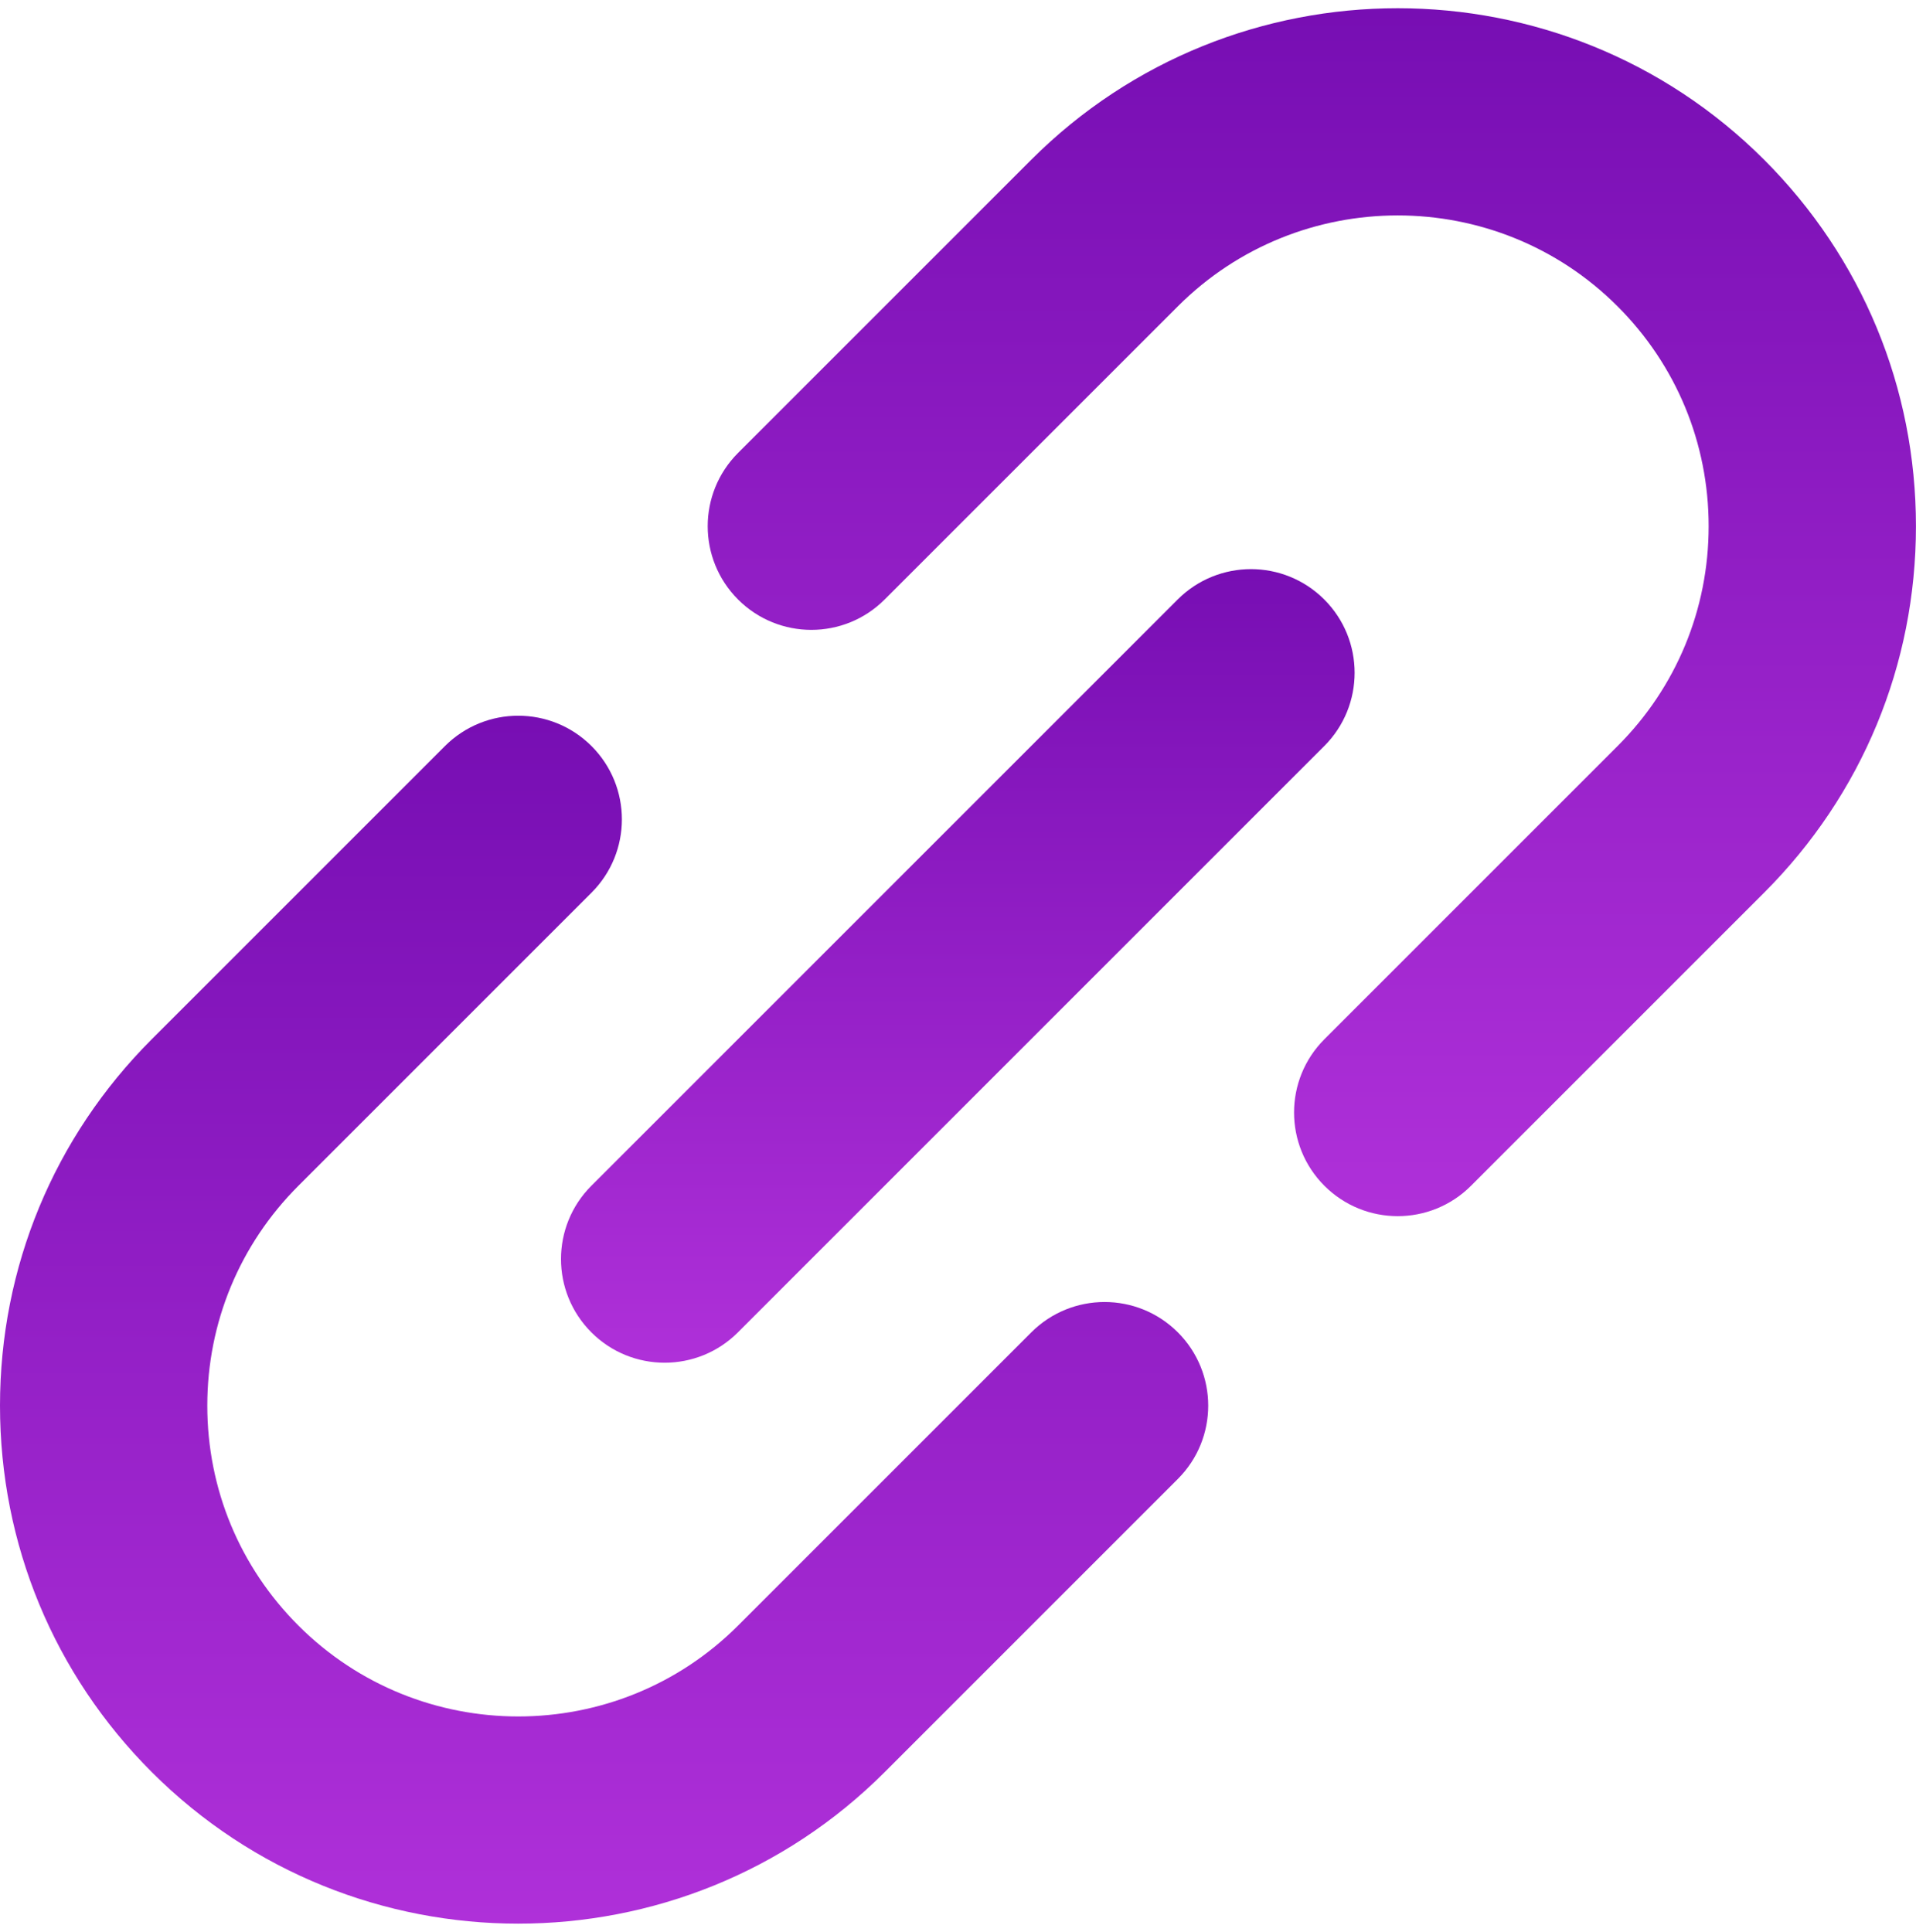<svg width="120" height="121" viewBox="0 0 120 121" fill="none" xmlns="http://www.w3.org/2000/svg">
<g clip-path="url(#clip0_283_26305)">
<path d="M64.59 83.451L46.229 101.812C46.229 101.812 46.229 101.812 46.229 101.812C46.229 101.812 46.229 101.813 46.228 101.813C38.636 109.406 26.281 109.406 18.687 101.813C15.009 98.134 12.983 93.243 12.983 88.042C12.983 82.841 15.009 77.951 18.686 74.272C18.686 74.272 18.687 74.271 18.687 74.271L37.048 55.91C39.583 53.374 39.583 49.264 37.047 46.729C34.513 44.194 30.402 44.194 27.867 46.729L9.506 65.09C9.505 65.091 9.504 65.093 9.502 65.094C3.375 71.224 0 79.374 0 88.042C0 96.712 3.376 104.862 9.507 110.993C15.835 117.321 24.146 120.485 32.458 120.485C40.77 120.485 49.082 117.321 55.409 110.993C55.41 110.993 55.41 110.992 55.41 110.992L73.77 92.631C76.305 90.097 76.305 85.986 73.77 83.451C71.236 80.916 67.126 80.916 64.59 83.451Z" fill="url(#paint0_linear_283_26305)"/>
<path d="M119.997 32.958C119.997 24.289 116.62 16.138 110.49 10.007C97.834 -2.648 77.242 -2.648 64.587 10.007C64.587 10.008 64.586 10.008 64.585 10.009L46.225 28.369C43.69 30.904 43.69 35.014 46.225 37.549C47.493 38.817 49.154 39.451 50.816 39.451C52.477 39.451 54.139 38.817 55.406 37.549L73.766 19.19C73.766 19.189 73.767 19.188 73.768 19.187C81.361 11.595 93.716 11.594 101.309 19.187C104.987 22.866 107.013 27.757 107.013 32.958C107.013 38.16 104.988 43.05 101.31 46.728L101.309 46.729L82.948 65.09C80.414 67.625 80.414 71.736 82.949 74.271C84.216 75.538 85.878 76.172 87.539 76.172C89.2 76.172 90.862 75.538 92.129 74.271L110.49 55.91C110.491 55.909 110.493 55.907 110.494 55.906C116.622 49.776 119.997 41.626 119.997 32.958Z" fill="url(#paint1_linear_283_26305)"/>
<path d="M37.037 83.45C38.304 84.718 39.966 85.352 41.627 85.352C43.288 85.352 44.95 84.718 46.217 83.45L82.939 46.728C85.474 44.193 85.474 40.083 82.939 37.548C80.404 35.013 76.294 35.013 73.759 37.548L37.037 74.269C34.502 76.805 34.502 80.915 37.037 83.45Z" fill="url(#paint2_linear_283_26305)"/>
</g>
<defs>
<linearGradient id="paint0_linear_283_26305" x1="37.836" y1="44.828" x2="37.836" y2="120.485" gradientUnits="userSpaceOnUse">
<stop stop-color="#770EB3"/>
<stop offset="1" stop-color="#AF30D9"/>
</linearGradient>
<linearGradient id="paint1_linear_283_26305" x1="82.16" y1="0.516" x2="82.16" y2="76.172" gradientUnits="userSpaceOnUse">
<stop stop-color="#770EB3"/>
<stop offset="1" stop-color="#AF30D9"/>
</linearGradient>
<linearGradient id="paint2_linear_283_26305" x1="59.988" y1="35.647" x2="59.988" y2="85.352" gradientUnits="userSpaceOnUse">
<stop stop-color="#770EB3"/>
<stop offset="1" stop-color="#AF30D9"/>
</linearGradient>
<clipPath id="clip0_283_26305">
<rect width="120" height="120" fill="white" transform="translate(0 0.5)"/>
</clipPath>
</defs>
</svg>

